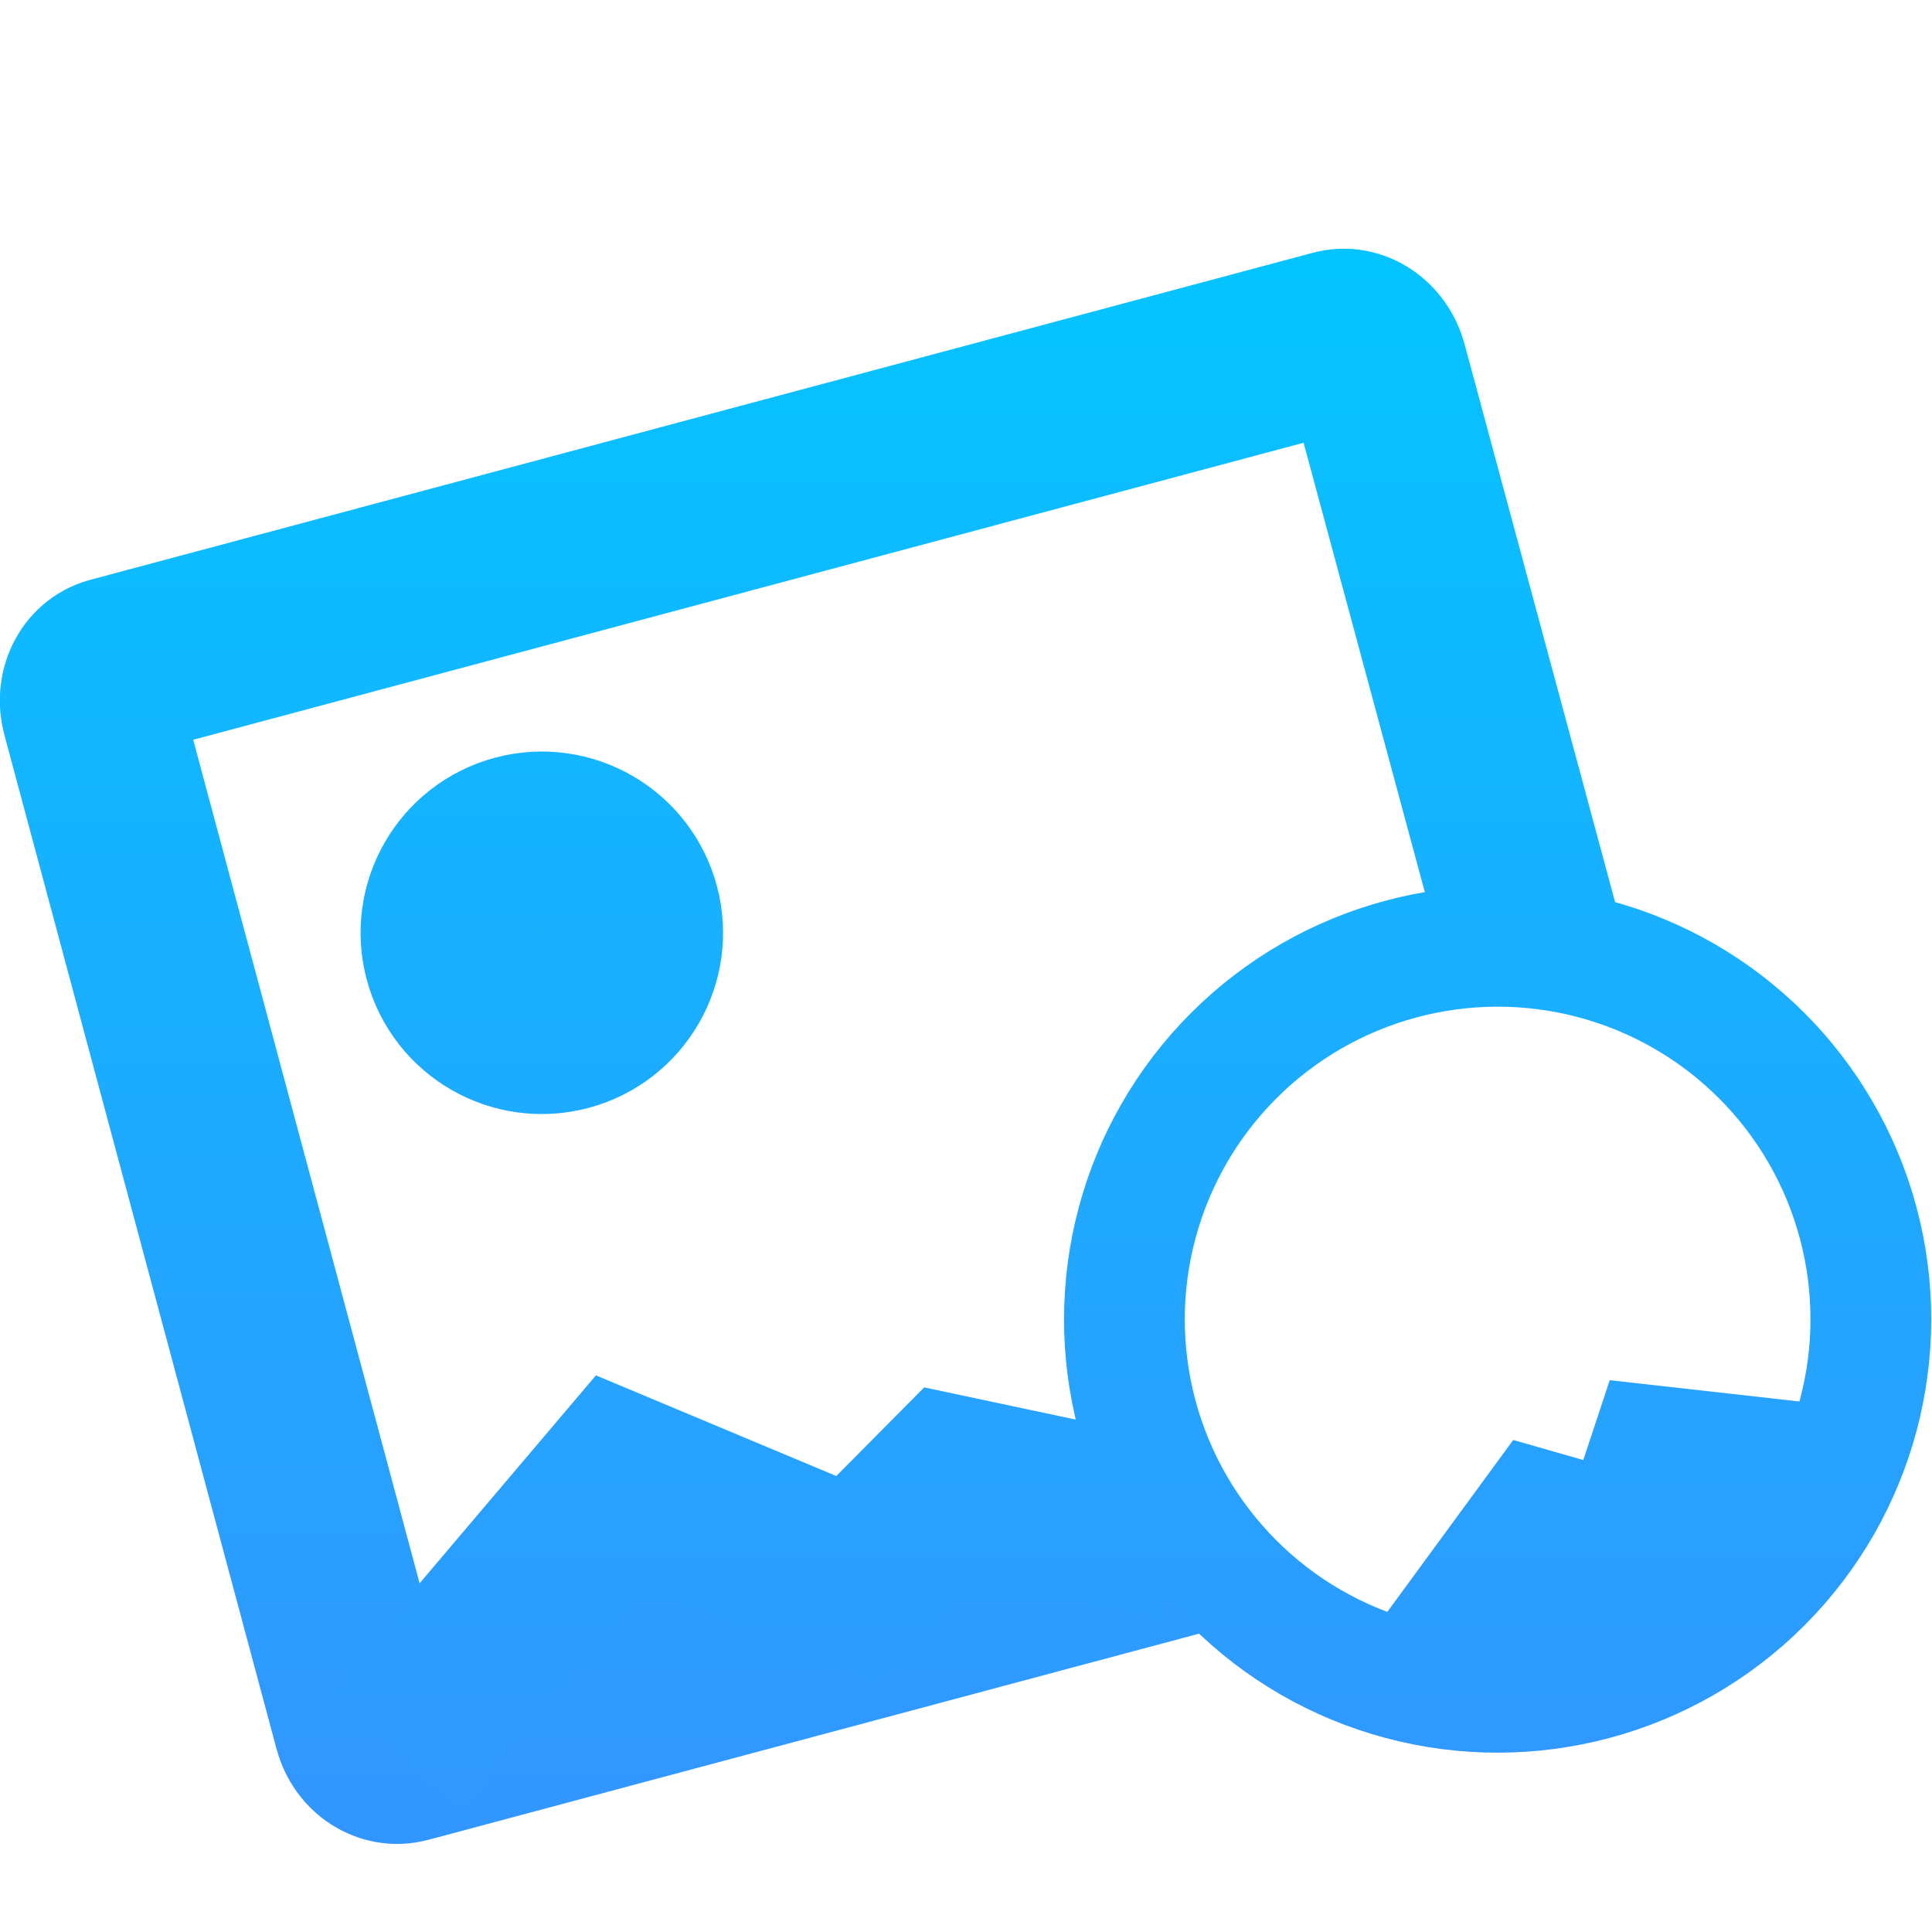 <?xml version="1.0" encoding="UTF-8" standalone="no"?>
<svg xmlns:rdf="http://www.w3.org/1999/02/22-rdf-syntax-ns#" xmlns="http://www.w3.org/2000/svg" height="512" width="512" version="1.1" xmlns:cc="http://creativecommons.org/ns#" xmlns:xlink="http://www.w3.org/1999/xlink" viewBox="0 0 512 512" xmlns:dc="http://purl.org/dc/elements/1.1/">
 <defs>
  <linearGradient id="linearGradient4245">
   <stop style="stop-color:#3296ff" offset="0"/>
   <stop style="stop-color:#00c8ff" offset="1"/>
  </linearGradient>
  <linearGradient id="linearGradient4253" x1="262.72" xlink:href="#linearGradient4245" gradientUnits="userSpaceOnUse" y1="66.258" gradientTransform="translate(-128.35 479.15)" x2="384.15" y2="-386.61"/>
  <linearGradient id="linearGradient4255" x1="270.95" xlink:href="#linearGradient4245" gradientUnits="userSpaceOnUse" y1="-3.95" gradientTransform="translate(-0 496)" x2="270.95" y2="-472.77"/>
  <linearGradient id="linearGradient4257" x1="262.74" xlink:href="#linearGradient4245" gradientUnits="userSpaceOnUse" y1="66.311" gradientTransform="matrix(1 0 0 1 -128.16 479.14)" x2="384.07" y2="-386.53"/>
  <linearGradient id="linearGradient4164" y2="-472.77" xlink:href="#linearGradient4245" gradientUnits="userSpaceOnUse" x2="270.95" gradientTransform="matrix(.96 0 0 .959 8.642 487.05)" y1="-3.95" x1="270.95"/>
 </defs>
 <g style="fill-opacity:0" transform="matrix(.16 -0 0 .161 -96.425 429.98)"></g>
 <path d="m317.22 408.24-209.94 56.161c-4.58 1.228-9.387-1.841-10.794-7.059l-72.148-268.81c-1.406-5.24 1.139-10.44 5.706-11.67l324.12-86.7c4.567-1.222 9.375 2.013 10.781 7.25l42.674 158.18" style="fill-opacity:0;stroke:url(#linearGradient4164);stroke-width:48"/>
 <ellipse style="stroke:url(#linearGradient4257);stroke-width:48;stroke-linecap:round;fill-opacity:0" rx="24.031" ry="24.031" transform="rotate(-15)" cy="275.94" cx="74.715"/>
 <path d="m104.19 464.96 60.673-71.549 62.412 26.132 25.465-25.673 61.327 13.03" style="stroke:url(#linearGradient4255);stroke-width:48;fill-opacity:0"/>
 <ellipse style="stroke:url(#linearGradient4253);stroke-width:32;fill-opacity:0" rx="98.9" ry="98.832" transform="matrix(.966 -.259 .259 .966 0 0)" cy="440.43" cx="292.77"/>
 <path d="m355.65 439.68 32.029-136.43 107.24 61.251" style="stroke:url(#linearGradient4255);stroke-width:32;fill-opacity:0"/>
 <path d="m382.37 447.68 28.128-38.394 24.621 7.041 8.135-24.541 41.142 4.617" style="stroke:url(#linearGradient4255);stroke-width:48;fill-opacity:0"/>
 <path d="m87.264 155.2v-104.95c0-6.037 3.186-10.898 7.144-10.898h353.09c3.958 0 7.144 4.861 7.144 10.898v219.32" style="stroke:url(#linearGradient4255);stroke-width:32;fill-opacity:0"/>
</svg>

